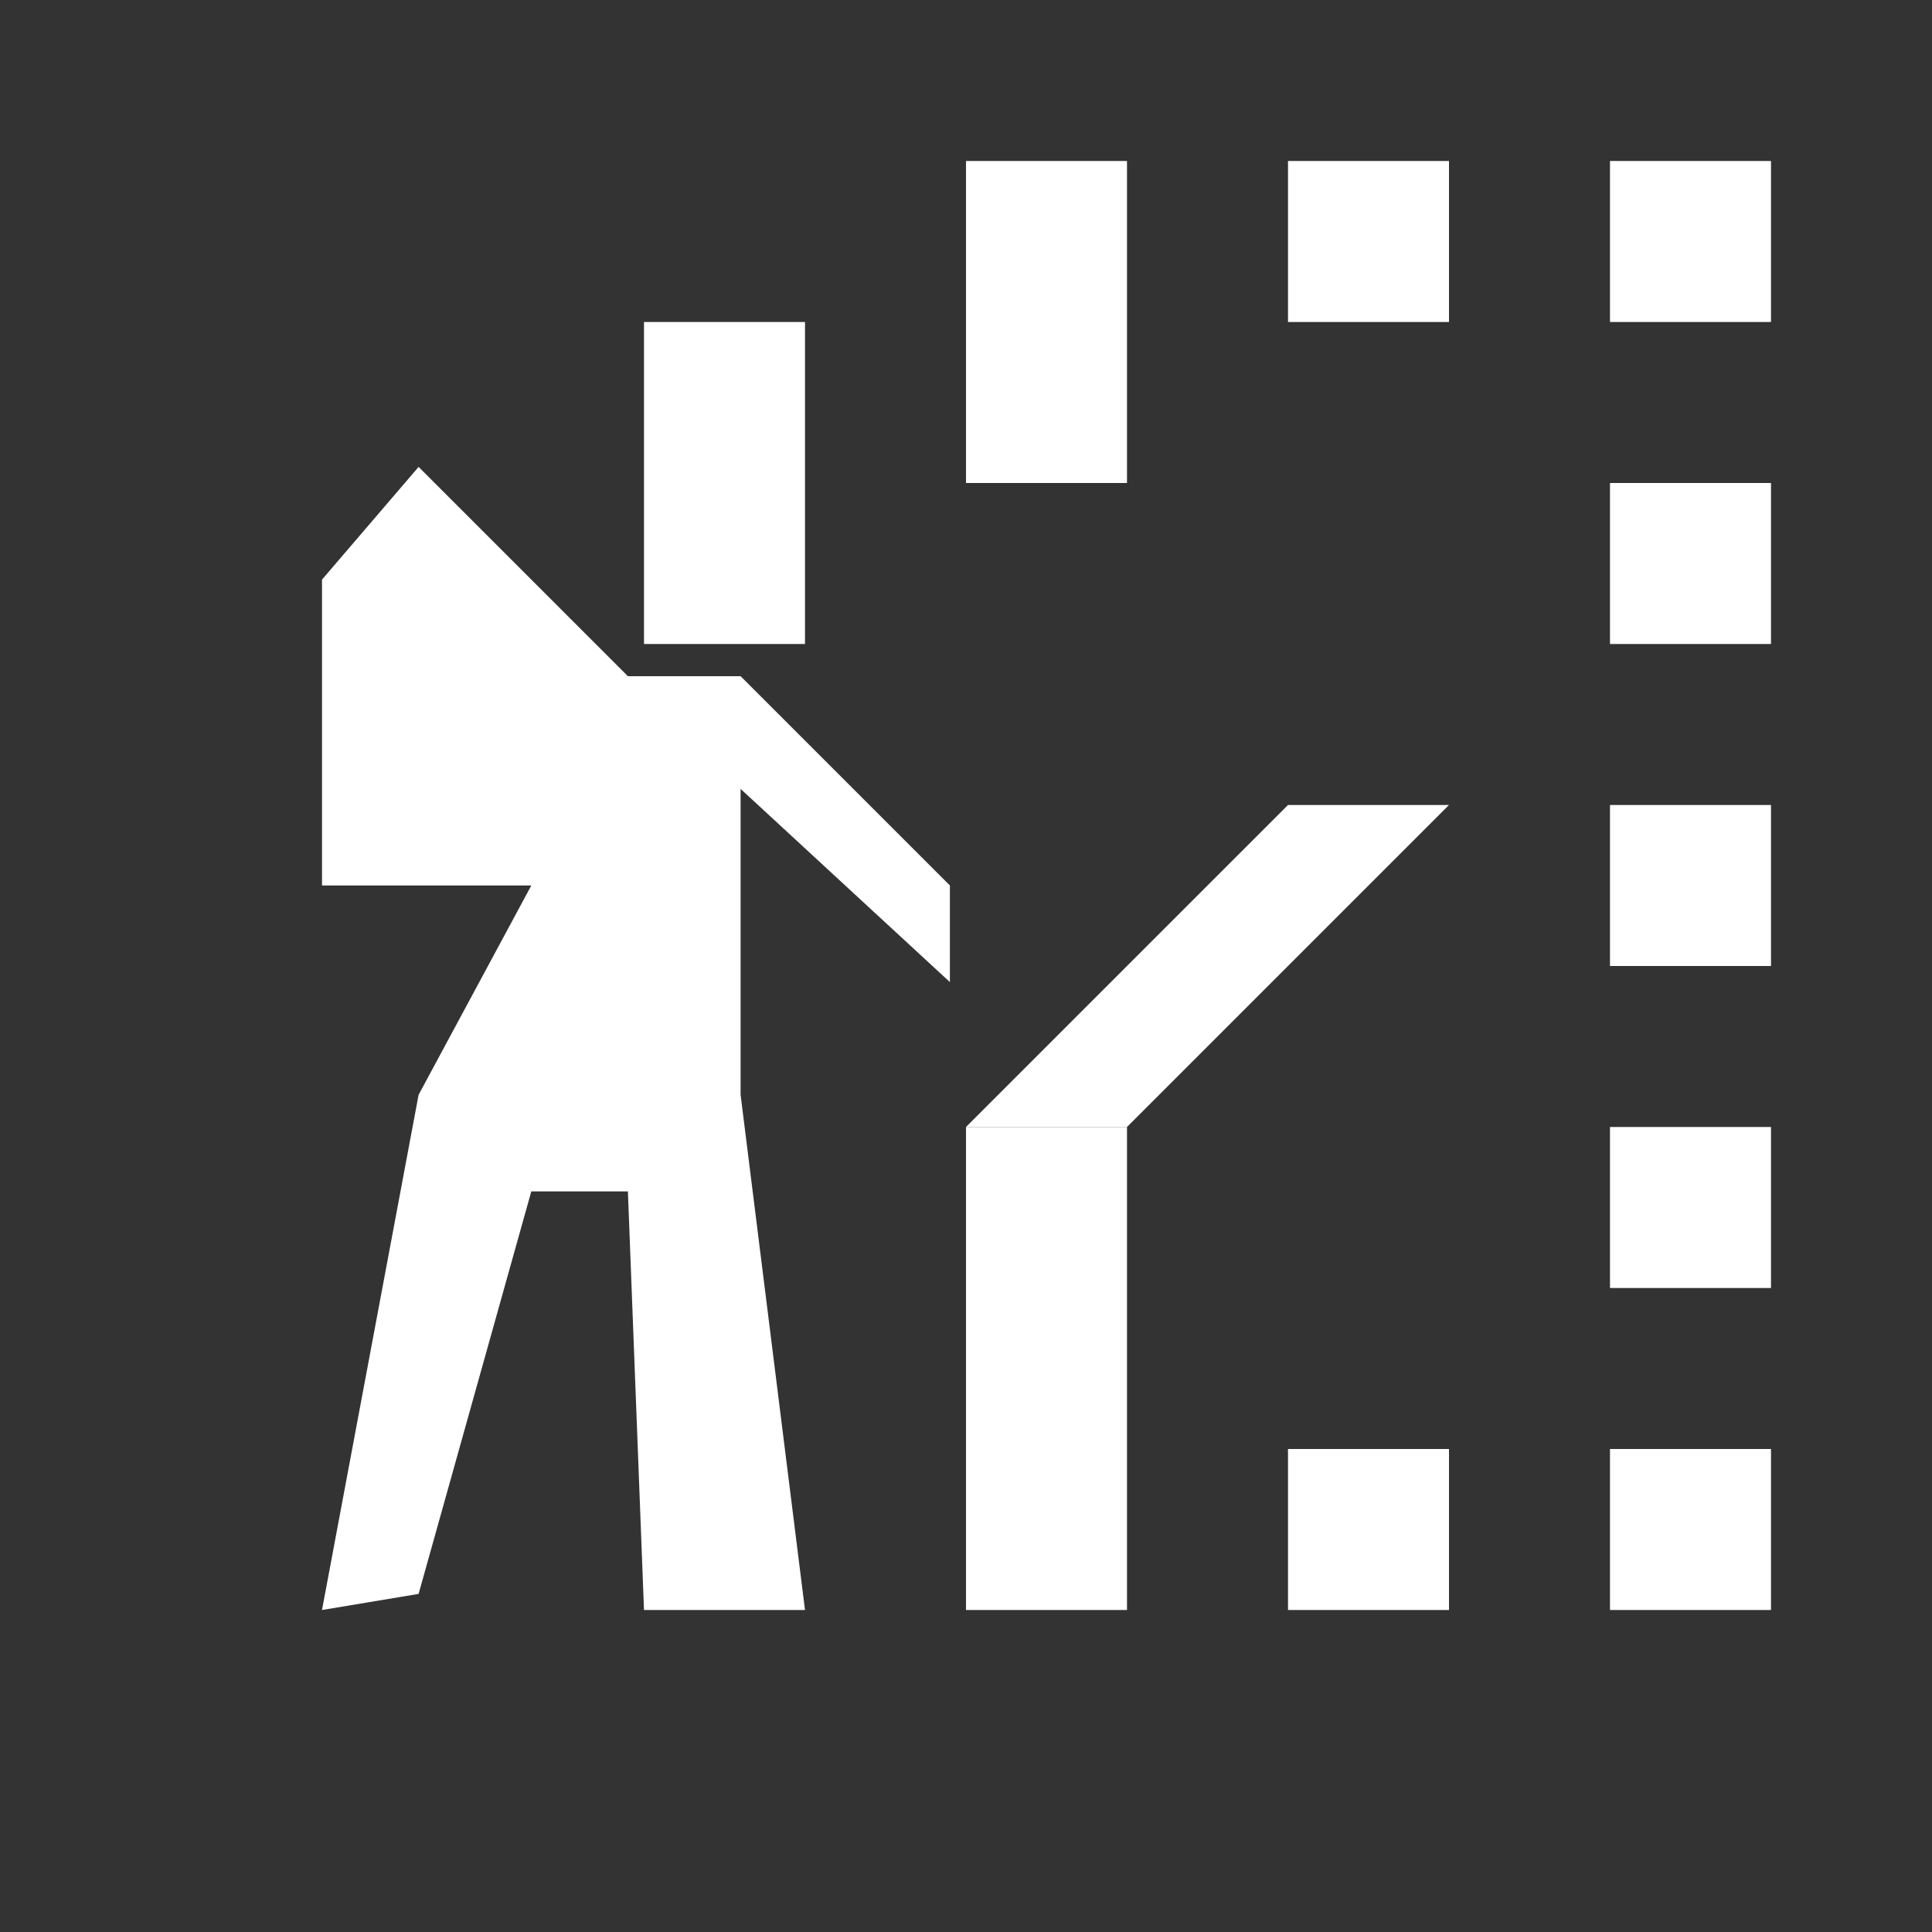 <?xml version="1.0" encoding="utf-8"?>
<!-- Generator: Adobe Illustrator 21.1.0, SVG Export Plug-In . SVG Version: 6.00 Build 0)  -->
<svg version="1.1" id="Layer_1" xmlns="http://www.w3.org/2000/svg" xmlns:xlink="http://www.w3.org/1999/xlink" x="0px" y="0px"
	 width="12px" height="12px" viewBox="0 0 12 12" enable-background="new 0 0 12 12" xml:space="preserve">
<rect x="0" y="0" width="12" height="12" fill="#333333" stroke="none"/>
<rect x="8" y="9" fill="#FFFFFF" width="1" height="1"/>
<rect x="10" y="9" fill="#FFFFFF" width="1" height="1"/>
<rect x="10" y="7" fill="#FFFFFF" width="1" height="1"/>
<rect x="10" y="5" fill="#FFFFFF" width="1" height="1"/>
<rect x="10" y="3" fill="#FFFFFF" width="1" height="1"/>
<rect x="10" y="1" fill="#FFFFFF" width="1" height="1"/>
<rect x="8" y="1" fill="#FFFFFF" width="1" height="1"/>
<rect x="6" y="1" fill="#FFFFFF" width="1" height="2"/>
<rect x="6" y="7" fill="#FFFFFF" width="1" height="3"/>
<polygon fill="#FFFFFF" points="8,5 9,5 7,7 6,7 "/>
<polygon fill="#FFFFFF" points="5,4 5,2 4,2 4,4 "/>
<polygon fill="#FFFFFF" points="3.9,4.2 4.6,4.2 5.9,5.5 5.9,6.1 4.6,4.9 4.6,6.8 5,10 4,10 3.9,7.4 3.3,7.4 2.6,9.9 2,10 2.6,6.8 
	3.3,5.5 2,5.5 2,3.6 2.6,2.9 3.3,3.6 "/>
</svg>
